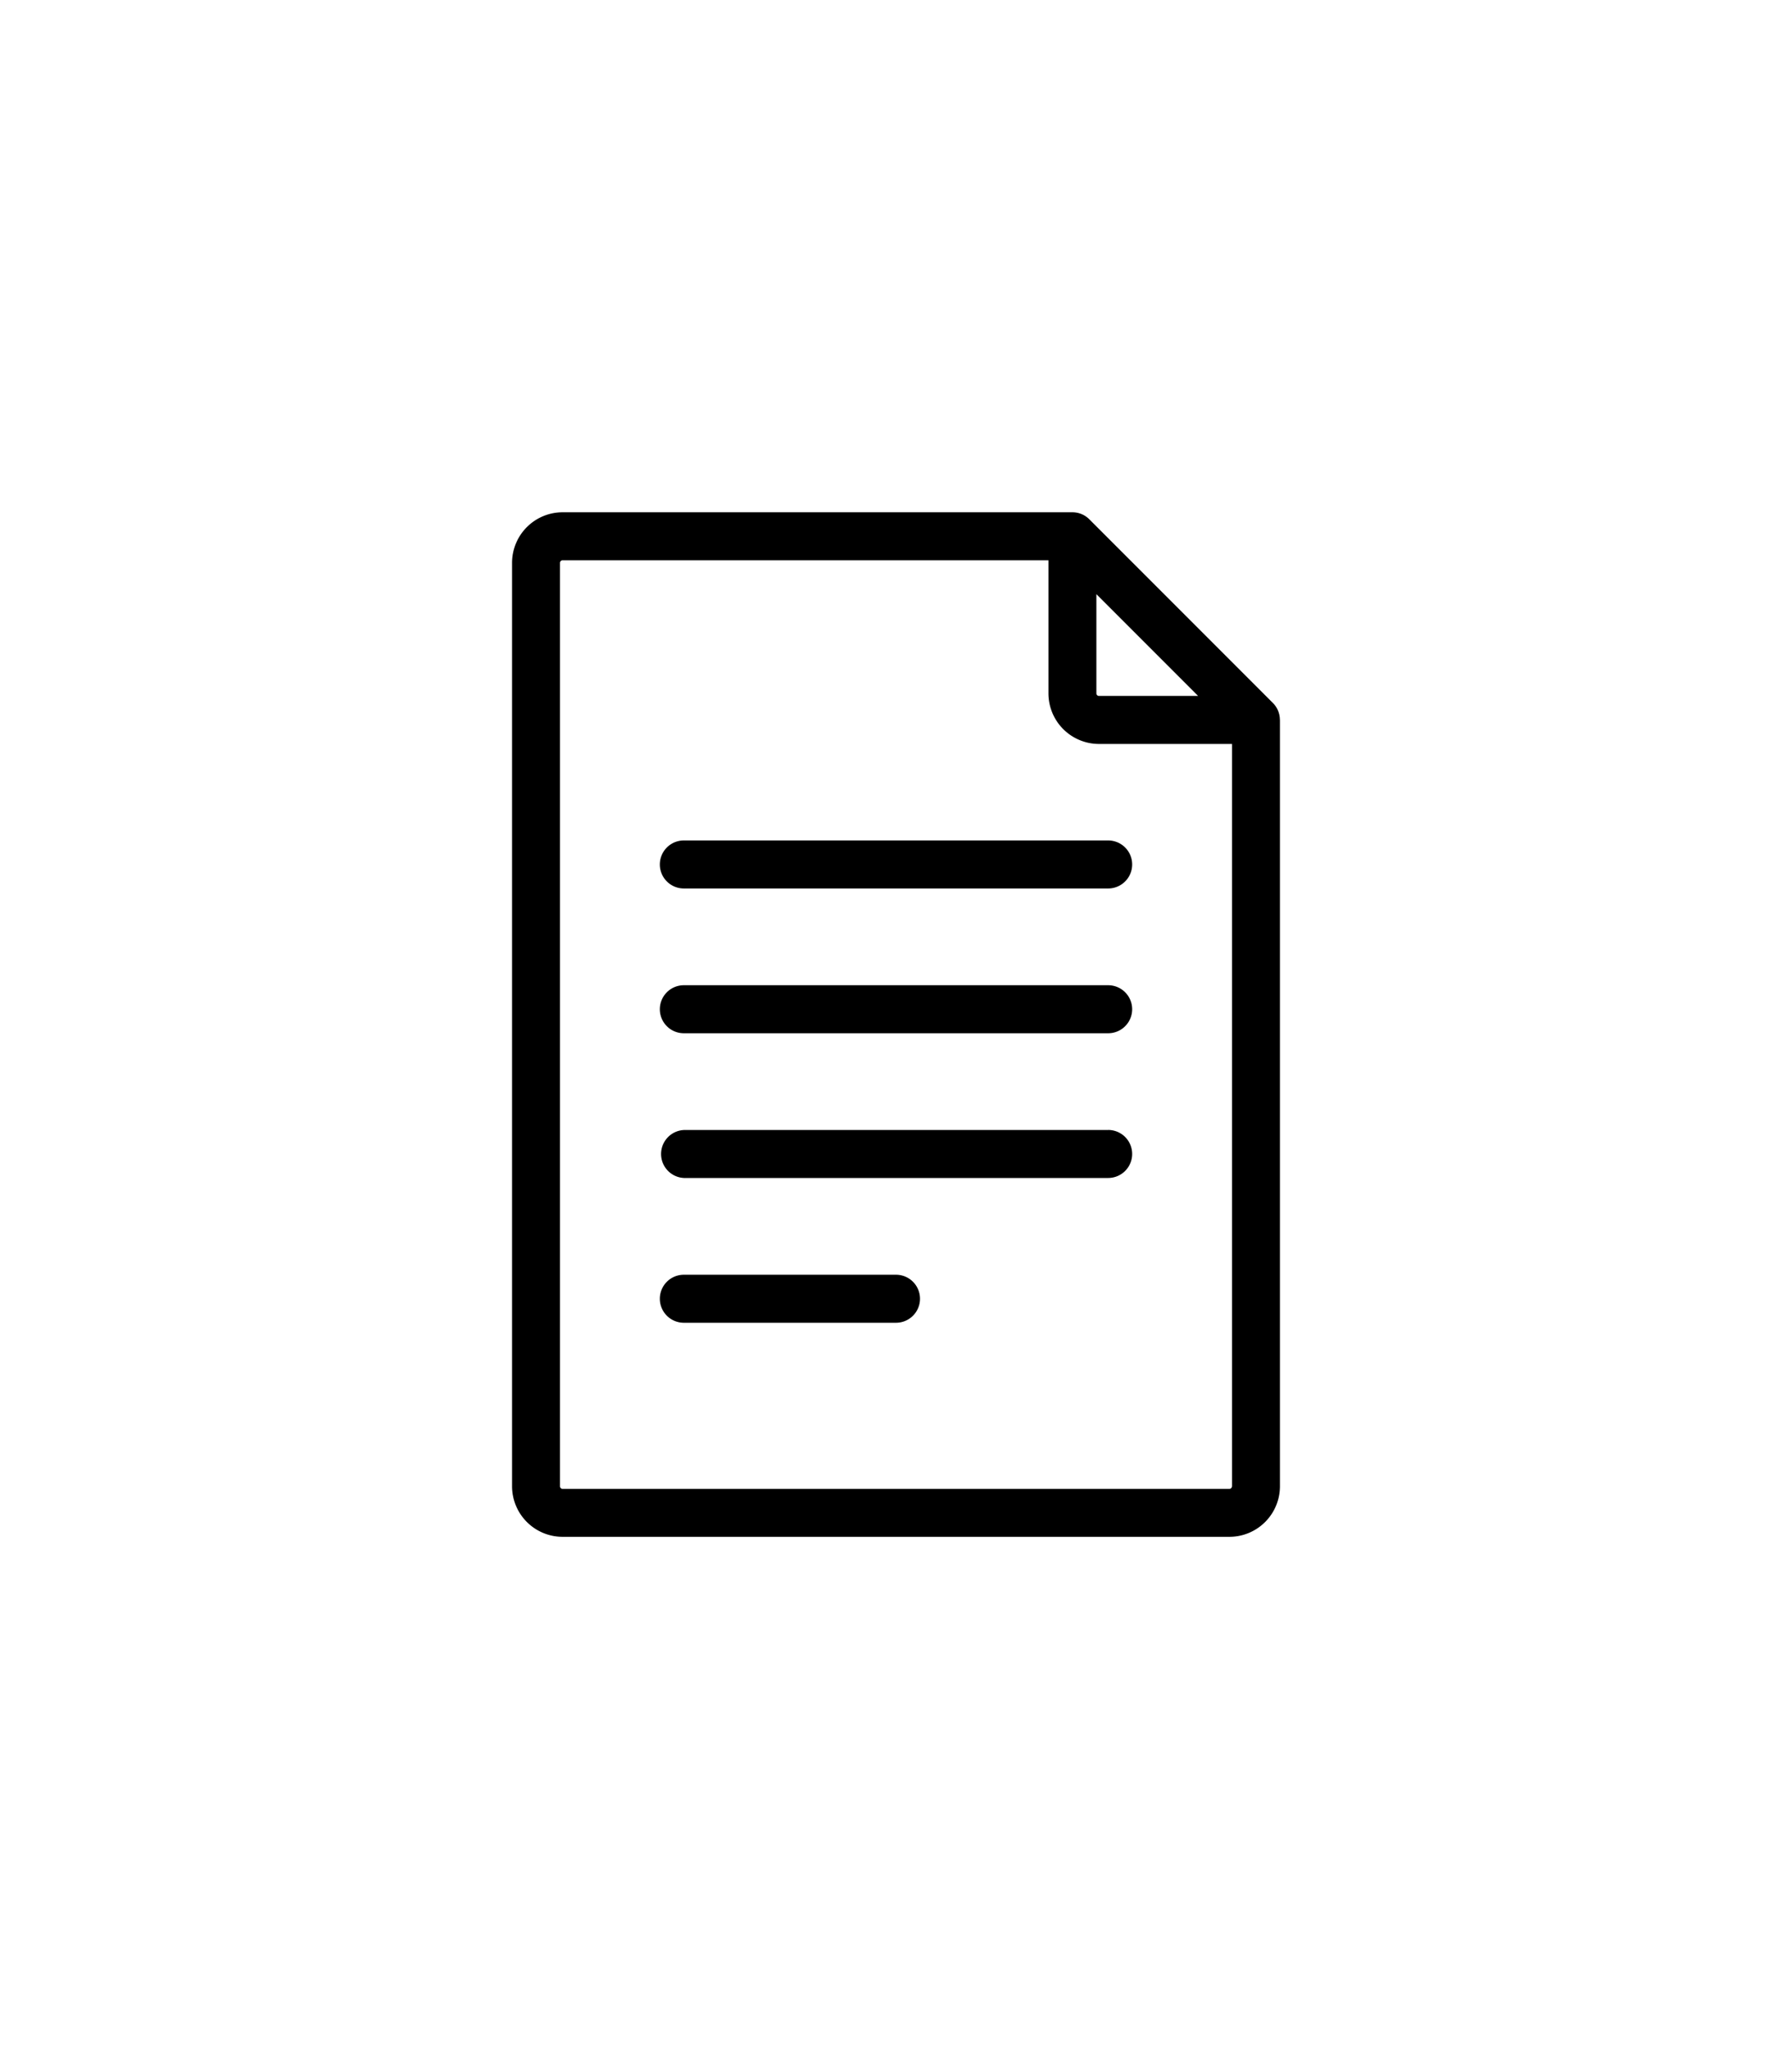 <svg xmlns="http://www.w3.org/2000/svg" width="28" height="32" viewBox="0 0 28 32">
    <defs>
        <filter id="a" width="105.9%" height="124.5%" x="-2.9%" y="-12.3%" filterUnits="objectBoundingBox">
            <feOffset dy="6" in="SourceAlpha" result="shadowOffsetOuter1"/>
            <feGaussianBlur in="shadowOffsetOuter1" result="shadowBlurOuter1" stdDeviation="4"/>
            <feColorMatrix in="shadowBlurOuter1" result="shadowMatrixOuter1" values="0 0 0 0 0 0 0 0 0 0 0 0 0 0 0 0 0 0 0.1 0"/>
            <feMerge>
                <feMergeNode in="shadowMatrixOuter1"/>
                <feMergeNode in="SourceGraphic"/>
            </feMerge>
        </filter>
    </defs>
    <g fill="#000" fill-rule="nonzero" filter="url(#a)" transform="translate(-30 -183)">
        <path d="M49.998 188.238a.374.374 0 0 0-.109-.26l-2.868-2.868a.373.373 0 0 0-.265-.11H38.79a.79.79 0 0 0-.789.789v14.422a.79.79 0 0 0 .789.789h10.42a.79.79 0 0 0 .789-.789v-11.969l-.001-.004zm-2.867-1.959l1.589 1.589h-1.55a.04.04 0 0 1-.039-.04v-1.549zm2.118 13.932a.04.04 0 0 1-.039.04H38.79a.04.04 0 0 1-.04-.04V185.79a.04.04 0 0 1 .04-.04h7.592v2.08a.79.79 0 0 0 .789.788h2.079v11.594z"/>
        <path d="M47.315 190.125h-6.63a.375.375 0 0 0 0 .75h6.63a.375.375 0 0 0 0-.75zM47.315 192.386h-6.63a.375.375 0 0 0 0 .75h6.63a.375.375 0 0 0 0-.75zM47.315 194.647h-6.63a.375.375 0 0 0 0 .749h6.63a.375.375 0 0 0 0-.75zM44 196.907h-3.315a.375.375 0 0 0 0 .75H44a.375.375 0 0 0 0-.75z"/>
    </g>
</svg>
